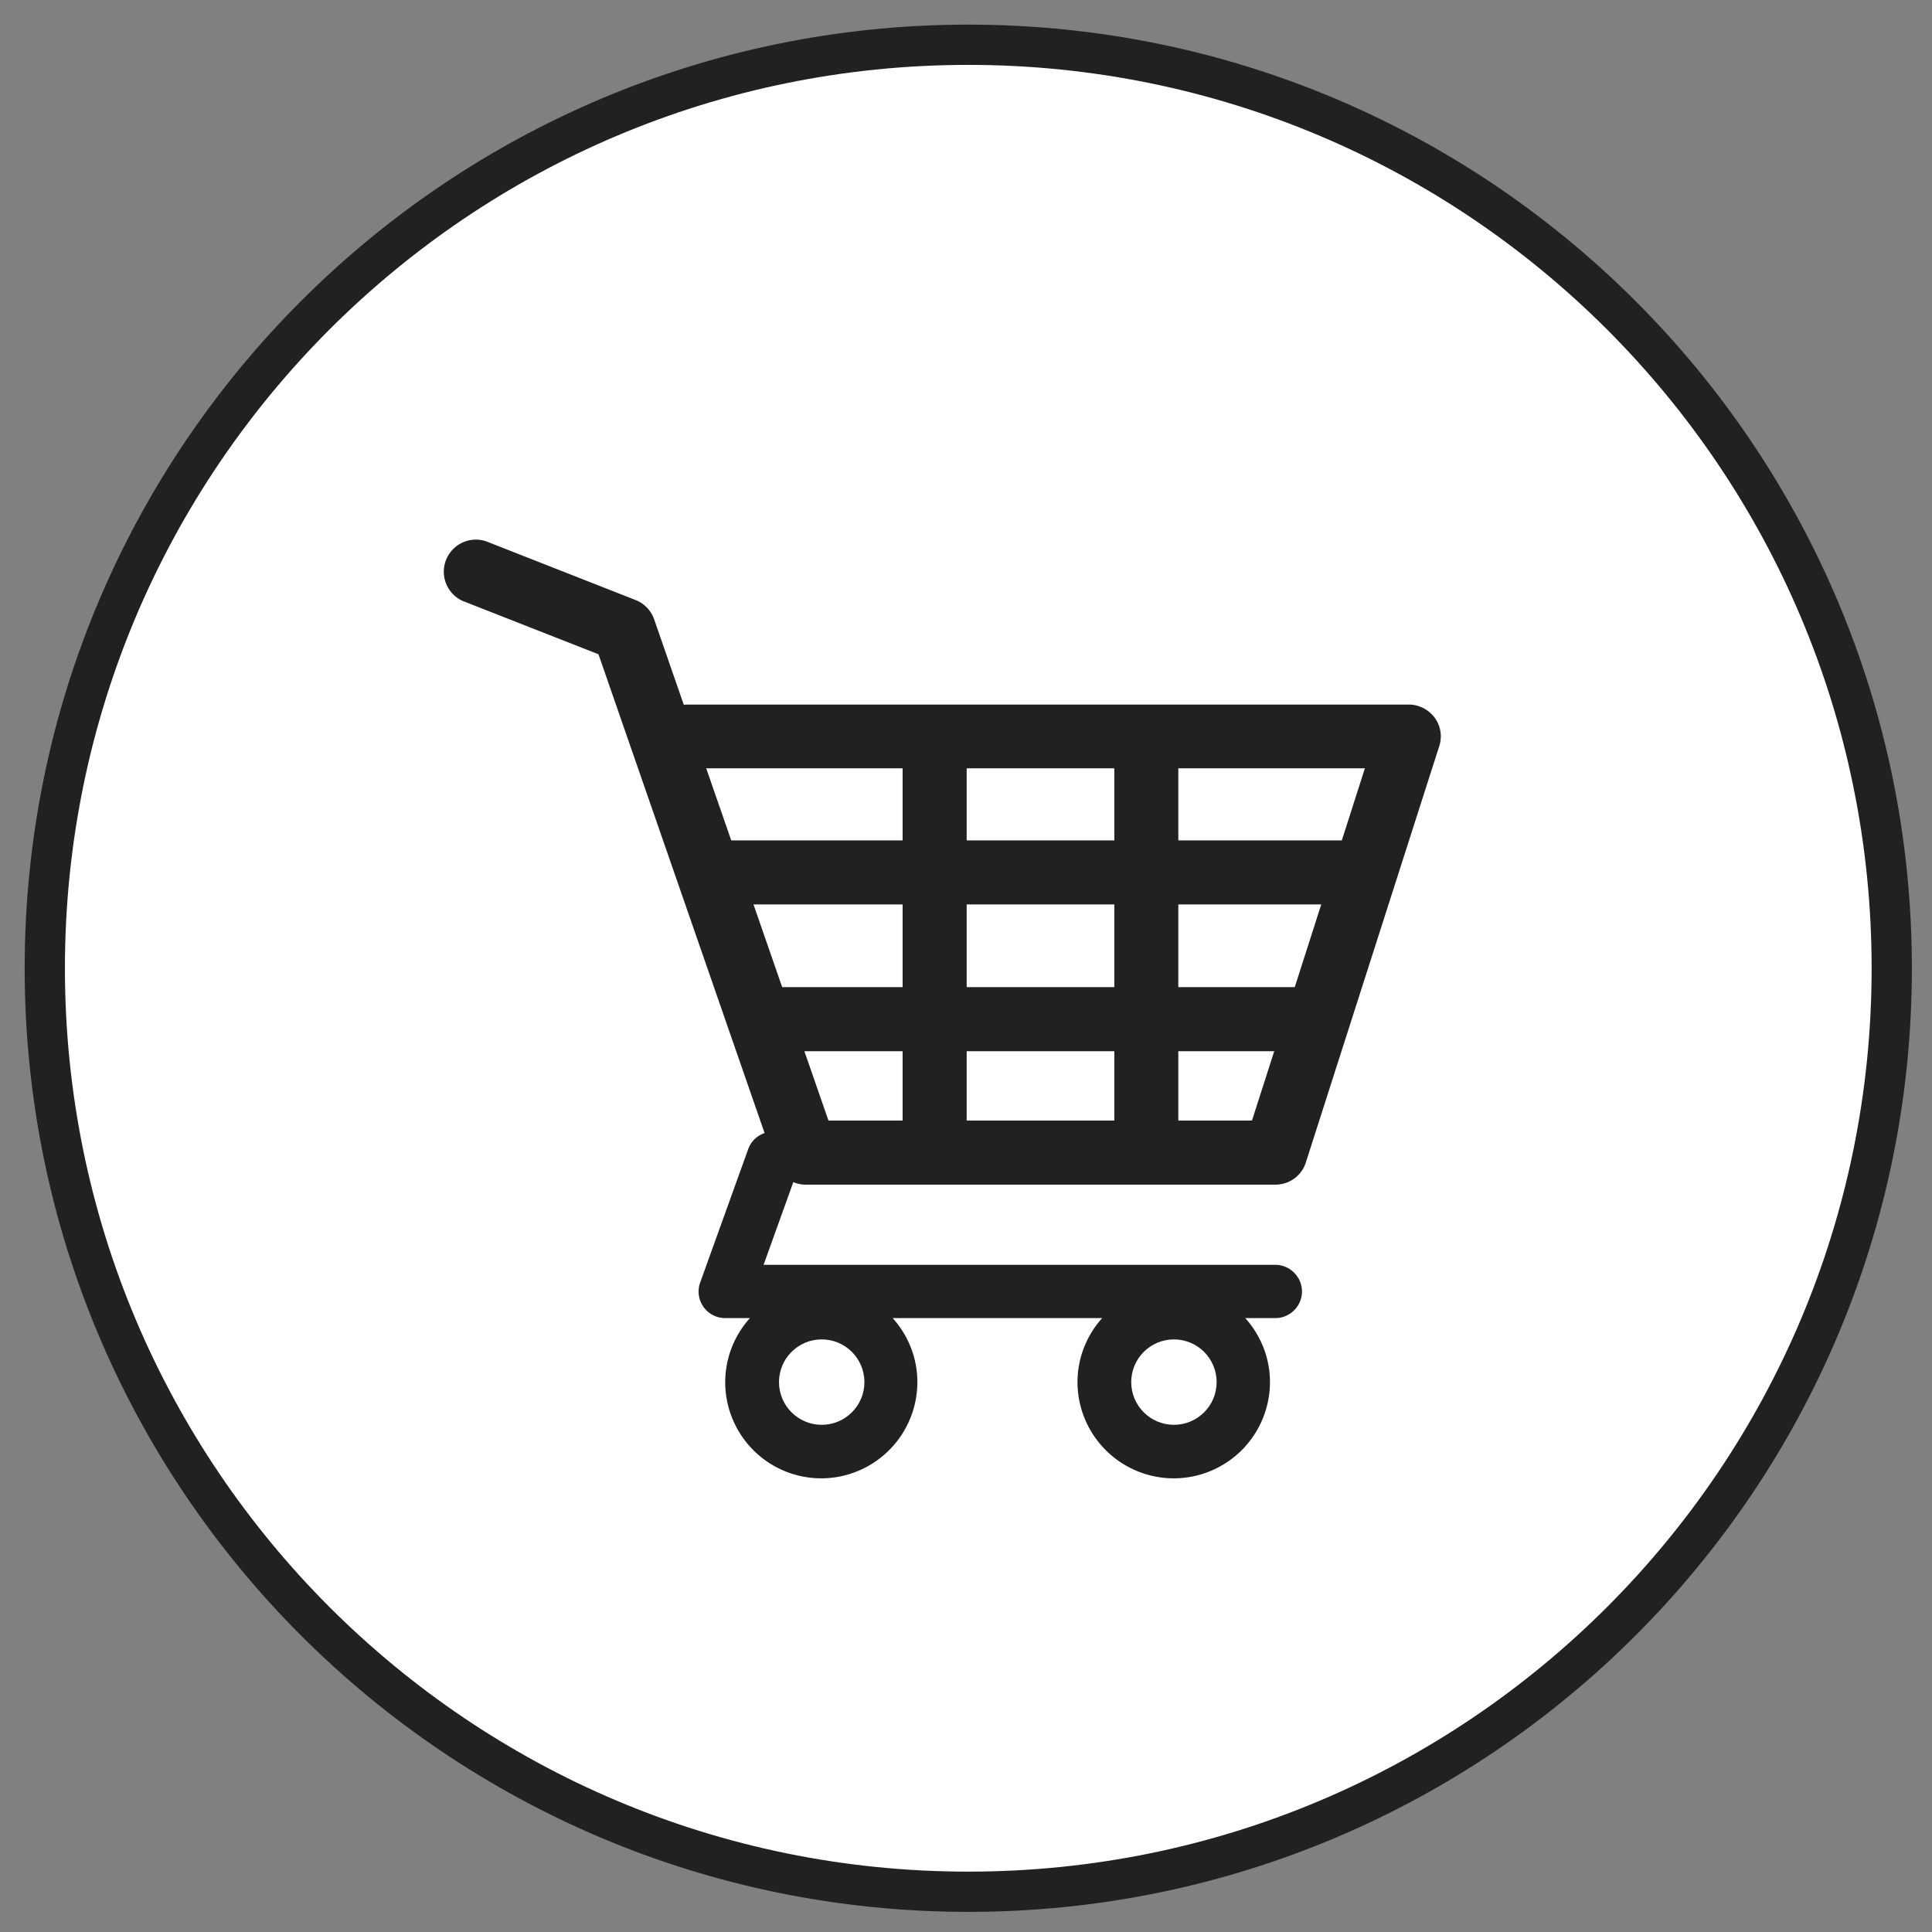 <svg xmlns="http://www.w3.org/2000/svg" width="48" height="48"><rect width="100%" height="100%" fill="#808080" stroke="none"/><circle fill="#212121" cx="24.057" cy="24.056" r="22.014"/><g fill="#FFF"><path d="M19.433 24.525h2.992V22.47H18.72zM18.167 20.879h4.258v-1.79h-4.879zM20.583 27.84h1.842v-1.723h-2.44zM24.017 26.117h3.668v1.723h-3.668z"/><circle cx="20.415" cy="34.338" r="1.061"/><circle cx="29.166" cy="34.338" r="1.061"/><path d="M24.057 1.112c-12.672 0-22.944 10.272-22.944 22.944C1.112 36.729 11.385 47 24.057 47 36.729 47 47 36.729 47 24.057S36.729 1.112 24.057 1.112zm11.701 17.425l-3.314 10.342a.79.79 0 01-.758.553H20.017a.76.76 0 01-.307-.063l-.739 2.055h12.714c.362 0 .662.299.662.662 0 .367-.3.662-.662.662h-.746c.379.424.613.979.613 1.592a2.393 2.393 0 01-2.391 2.389 2.394 2.394 0 01-2.391-2.389c0-.609.232-1.168.613-1.592h-5.204c.38.424.613.979.613 1.592a2.393 2.393 0 01-2.387 2.389 2.388 2.388 0 01-2.387-2.389c0-.609.233-1.168.613-1.592h-.611a.66.66 0 01-.624-.885l1.193-3.314a.655.655 0 01.407-.398l-4.127-11.896-3.372-1.324a.797.797 0 01.582-1.482l3.713 1.459c.216.085.384.26.46.479l.737 2.124a.864.864 0 01.103-.006H35c.255 0 .493.122.645.327a.781.781 0 01.113.705z"/><path d="M29.275 24.525h2.893l.658-2.055h-3.551zM29.275 20.879h4.062l.573-1.79h-4.635zM24.017 22.47h3.668v2.055h-3.668zM24.017 19.089h3.668v1.79h-3.668zM29.275 27.84h1.83l.553-1.723h-2.383z"/></g><path fill="none" stroke="#212121" stroke-miterlimit="10" d="M24.057 1.112c-12.672 0-22.944 10.272-22.944 22.944C1.112 36.729 11.385 47 24.057 47 36.729 47 47 36.729 47 24.057S36.729 1.112 24.057 1.112z"/></svg>